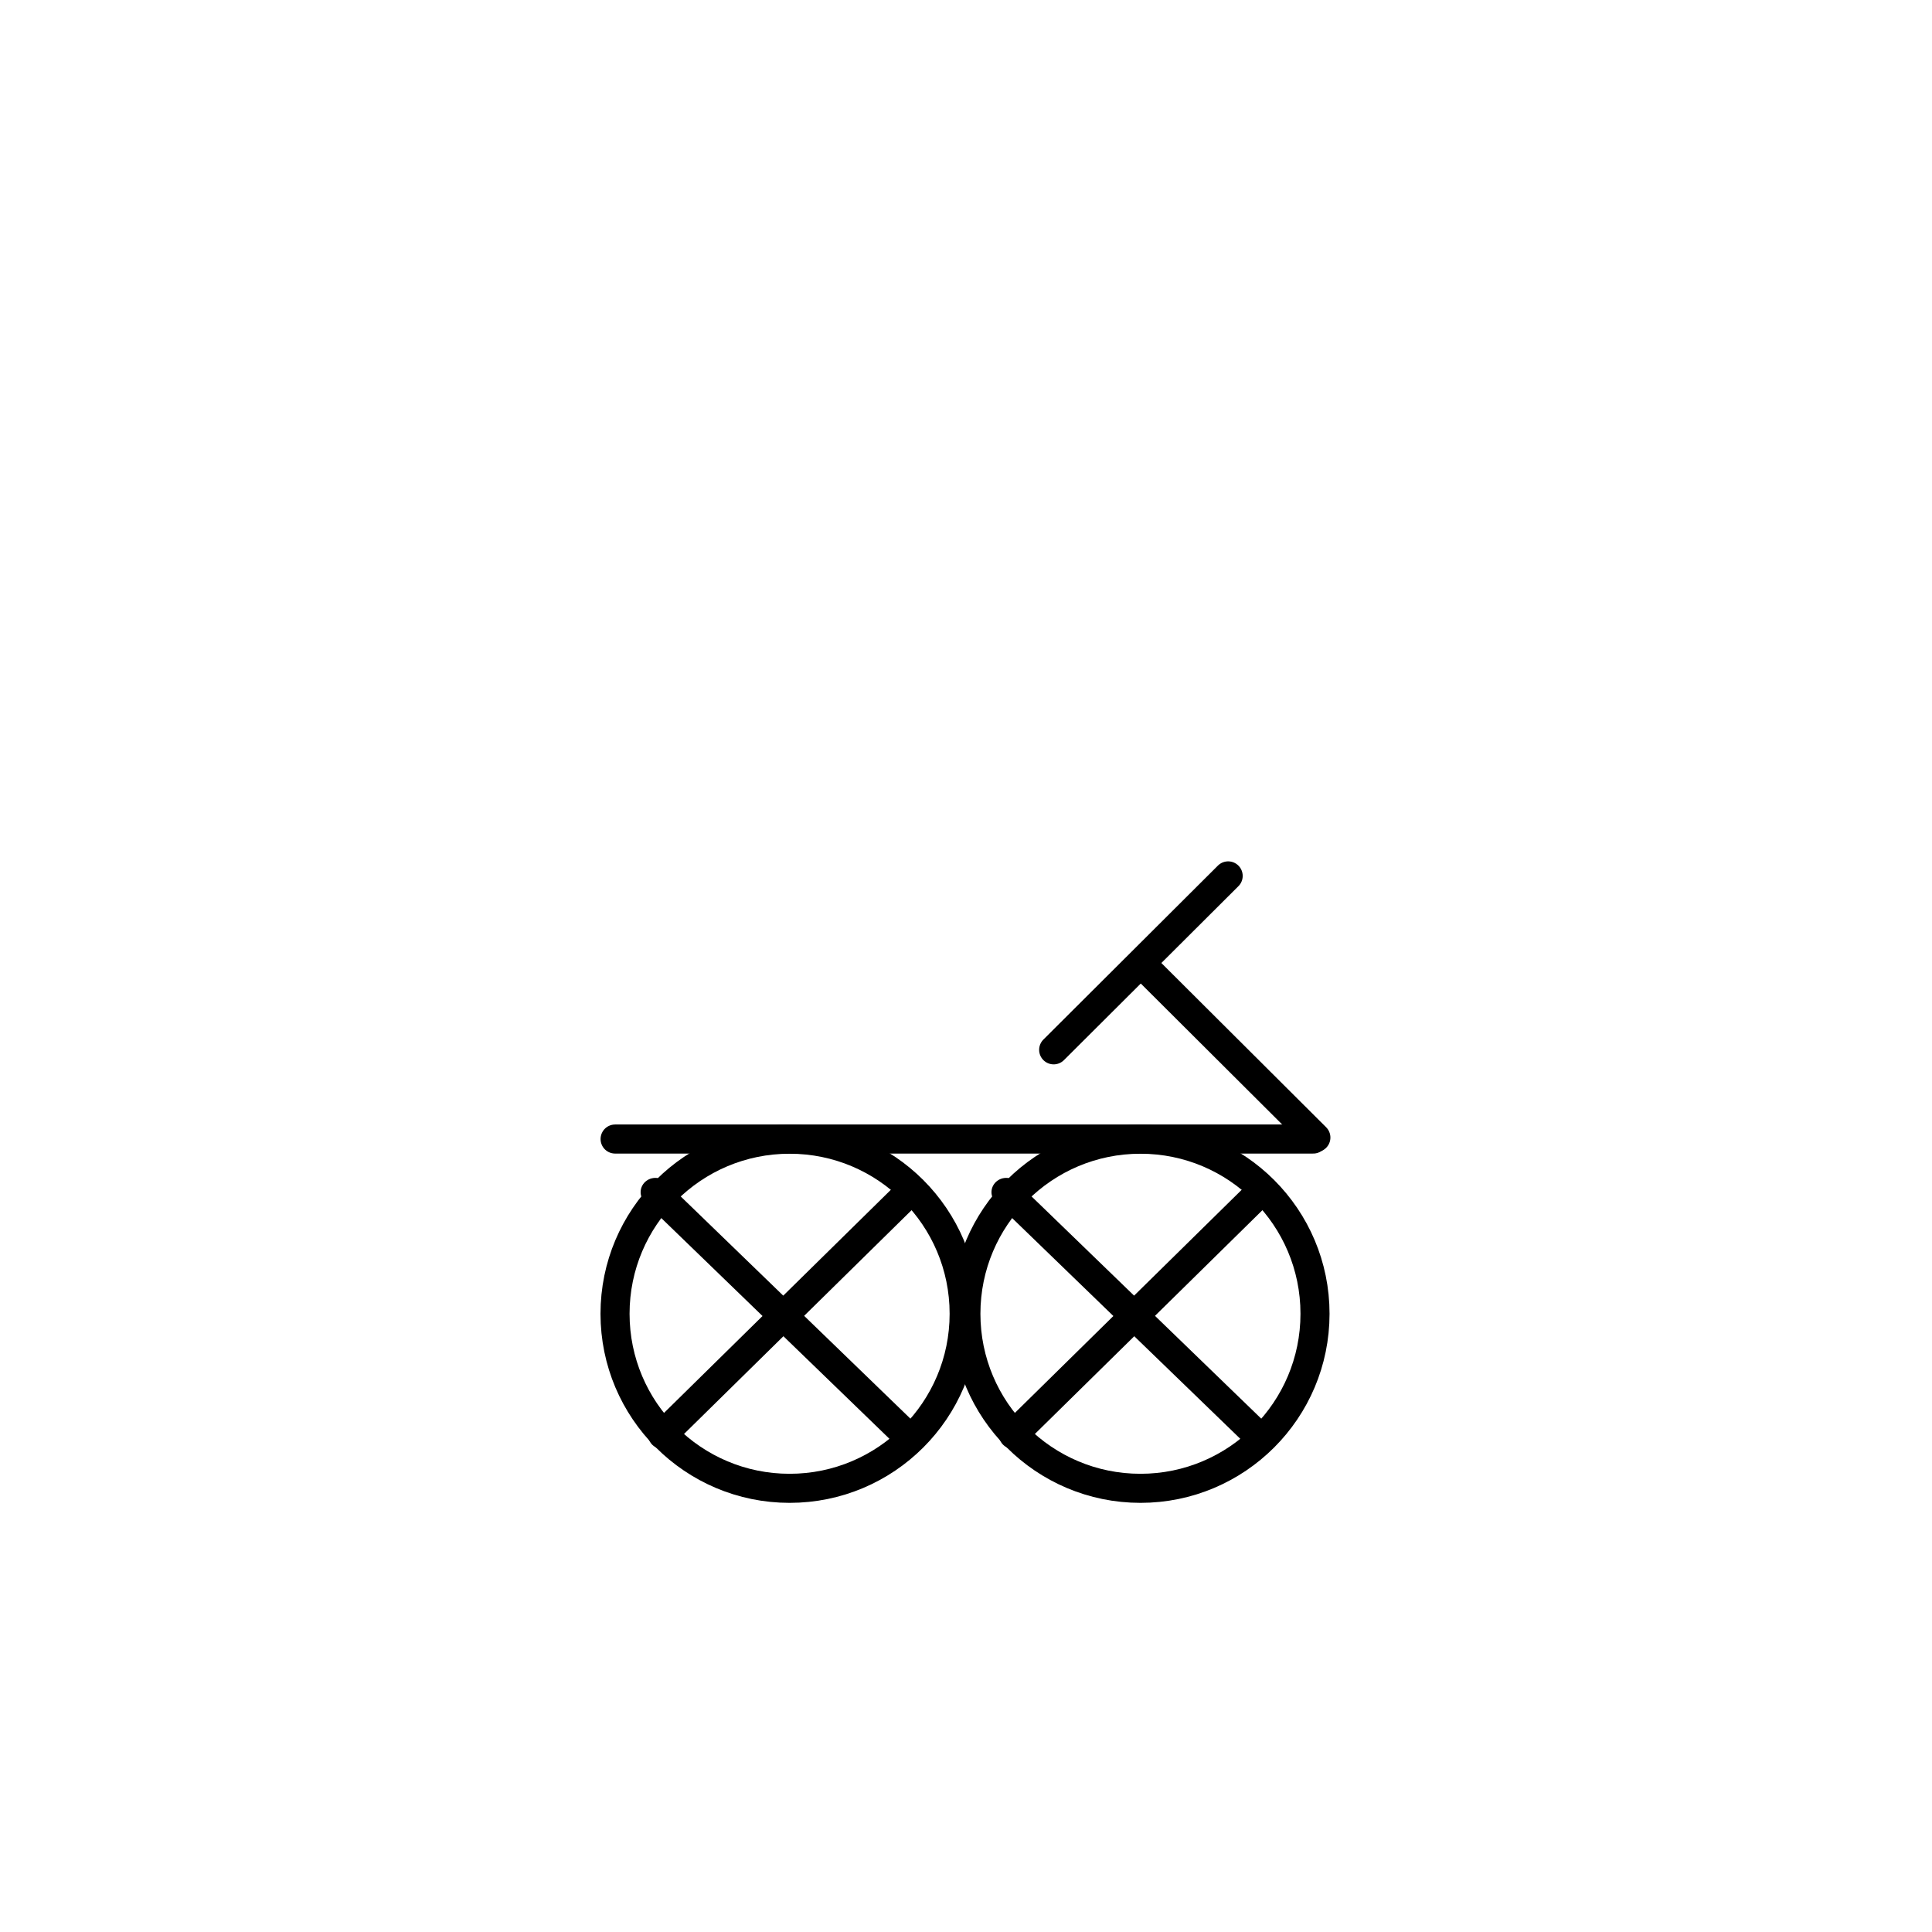 <?xml version="1.0" encoding="UTF-8"?>
<!-- Generated by Bliss Online --><svg xmlns="http://www.w3.org/2000/svg" xmlns:xlink="http://www.w3.org/1999/xlink" contentScriptType="text/ecmascript" width="246.586" zoomAndPan="magnify" contentStyleType="text/css" height="246.586" preserveAspectRatio="xMidYMid meet" xml:space="preserve" version="1.0">

    
    
    
    
    
    
    
    
    
    
    
    
    
    
    
    
    
    
    
    
    <g class="translate-contents" transform="translate(78.508,11.343)"><g transform="translate(11.5, 145.535)">



        <polyline style="fill:none;fill-rule:nonzero;stroke:#000000;stroke-width:3.71;stroke-linecap:round;stroke-linejoin:bevel;stroke-miterlimit:4;stroke-dasharray:none" id="polyline40" points="-11.5,-11.5 77.6,-11.5"/></g><g transform="translate(11.5, 145.535)">



        <ellipse transform="translate(-13.0 -102.23)translate(-11.5 -11.5)" style="fill:none;fill-rule:nonzero;stroke:#000000;stroke-width:3.71;stroke-linecap:round;stroke-linejoin:miter;stroke-miterlimit:4;stroke-dasharray:none" rx="22.28" cx="35.27" id="ellipse5229" ry="22.28" cy="124.53"/>
        <polyline id="polyline5233" style="fill:none;fill-rule:nonzero;stroke:#000000;stroke-width:3.676;stroke-linecap:round;stroke-linejoin:bevel;stroke-miterlimit:4;stroke-dasharray:none" transform="matrix(1.018,0,0,1,-1.1992027e-2,0.553)" points="25.62,-5.31 -5.32,25.67"/>
        <polyline id="polyline5235" style="fill:none;fill-rule:nonzero;stroke:#000000;stroke-width:3.647;stroke-linecap:round;stroke-linejoin:bevel;stroke-miterlimit:4;stroke-dasharray:none" transform="matrix(1.035,0,0,1,-0.851,0.592)" points="-5.32,-5.31 25.62,25.67"/></g><g transform="translate(56.28, 145.535)">



        <ellipse transform="translate(-13.0 -102.23)translate(-11.5 -11.5)" style="fill:none;fill-rule:nonzero;stroke:#000000;stroke-width:3.71;stroke-linecap:round;stroke-linejoin:miter;stroke-miterlimit:4;stroke-dasharray:none" rx="22.28" cx="35.27" id="ellipse5229" ry="22.28" cy="124.53"/>
        <polyline id="polyline5233" style="fill:none;fill-rule:nonzero;stroke:#000000;stroke-width:3.676;stroke-linecap:round;stroke-linejoin:bevel;stroke-miterlimit:4;stroke-dasharray:none" transform="matrix(1.018,0,0,1,-1.1992027e-2,0.553)" points="25.62,-5.31 -5.32,25.67"/>
        <polyline id="polyline5235" style="fill:none;fill-rule:nonzero;stroke:#000000;stroke-width:3.647;stroke-linecap:round;stroke-linejoin:bevel;stroke-miterlimit:4;stroke-dasharray:none" transform="matrix(1.035,0,0,1,-0.851,0.592)" points="-5.32,-5.31 25.62,25.67"/></g><g transform="translate(78.67, 123.145)">



        <polyline style="fill:none;fill-rule:nonzero;stroke:#000000;stroke-width:3.71;stroke-linecap:round;stroke-linejoin:bevel;stroke-miterlimit:4;stroke-dasharray:none" id="polyline34" points="-11.5,-11.5 10.77,10.7"/></g><g transform="translate(67.475, 111.95)">



        <polyline style="fill:none;fill-rule:nonzero;stroke:#000000;stroke-width:3.71;stroke-linecap:round;stroke-linejoin:bevel;stroke-miterlimit:4;stroke-dasharray:none" id="polyline34" points="10.77,-11.5 -11.5,10.7"/></g></g></svg>